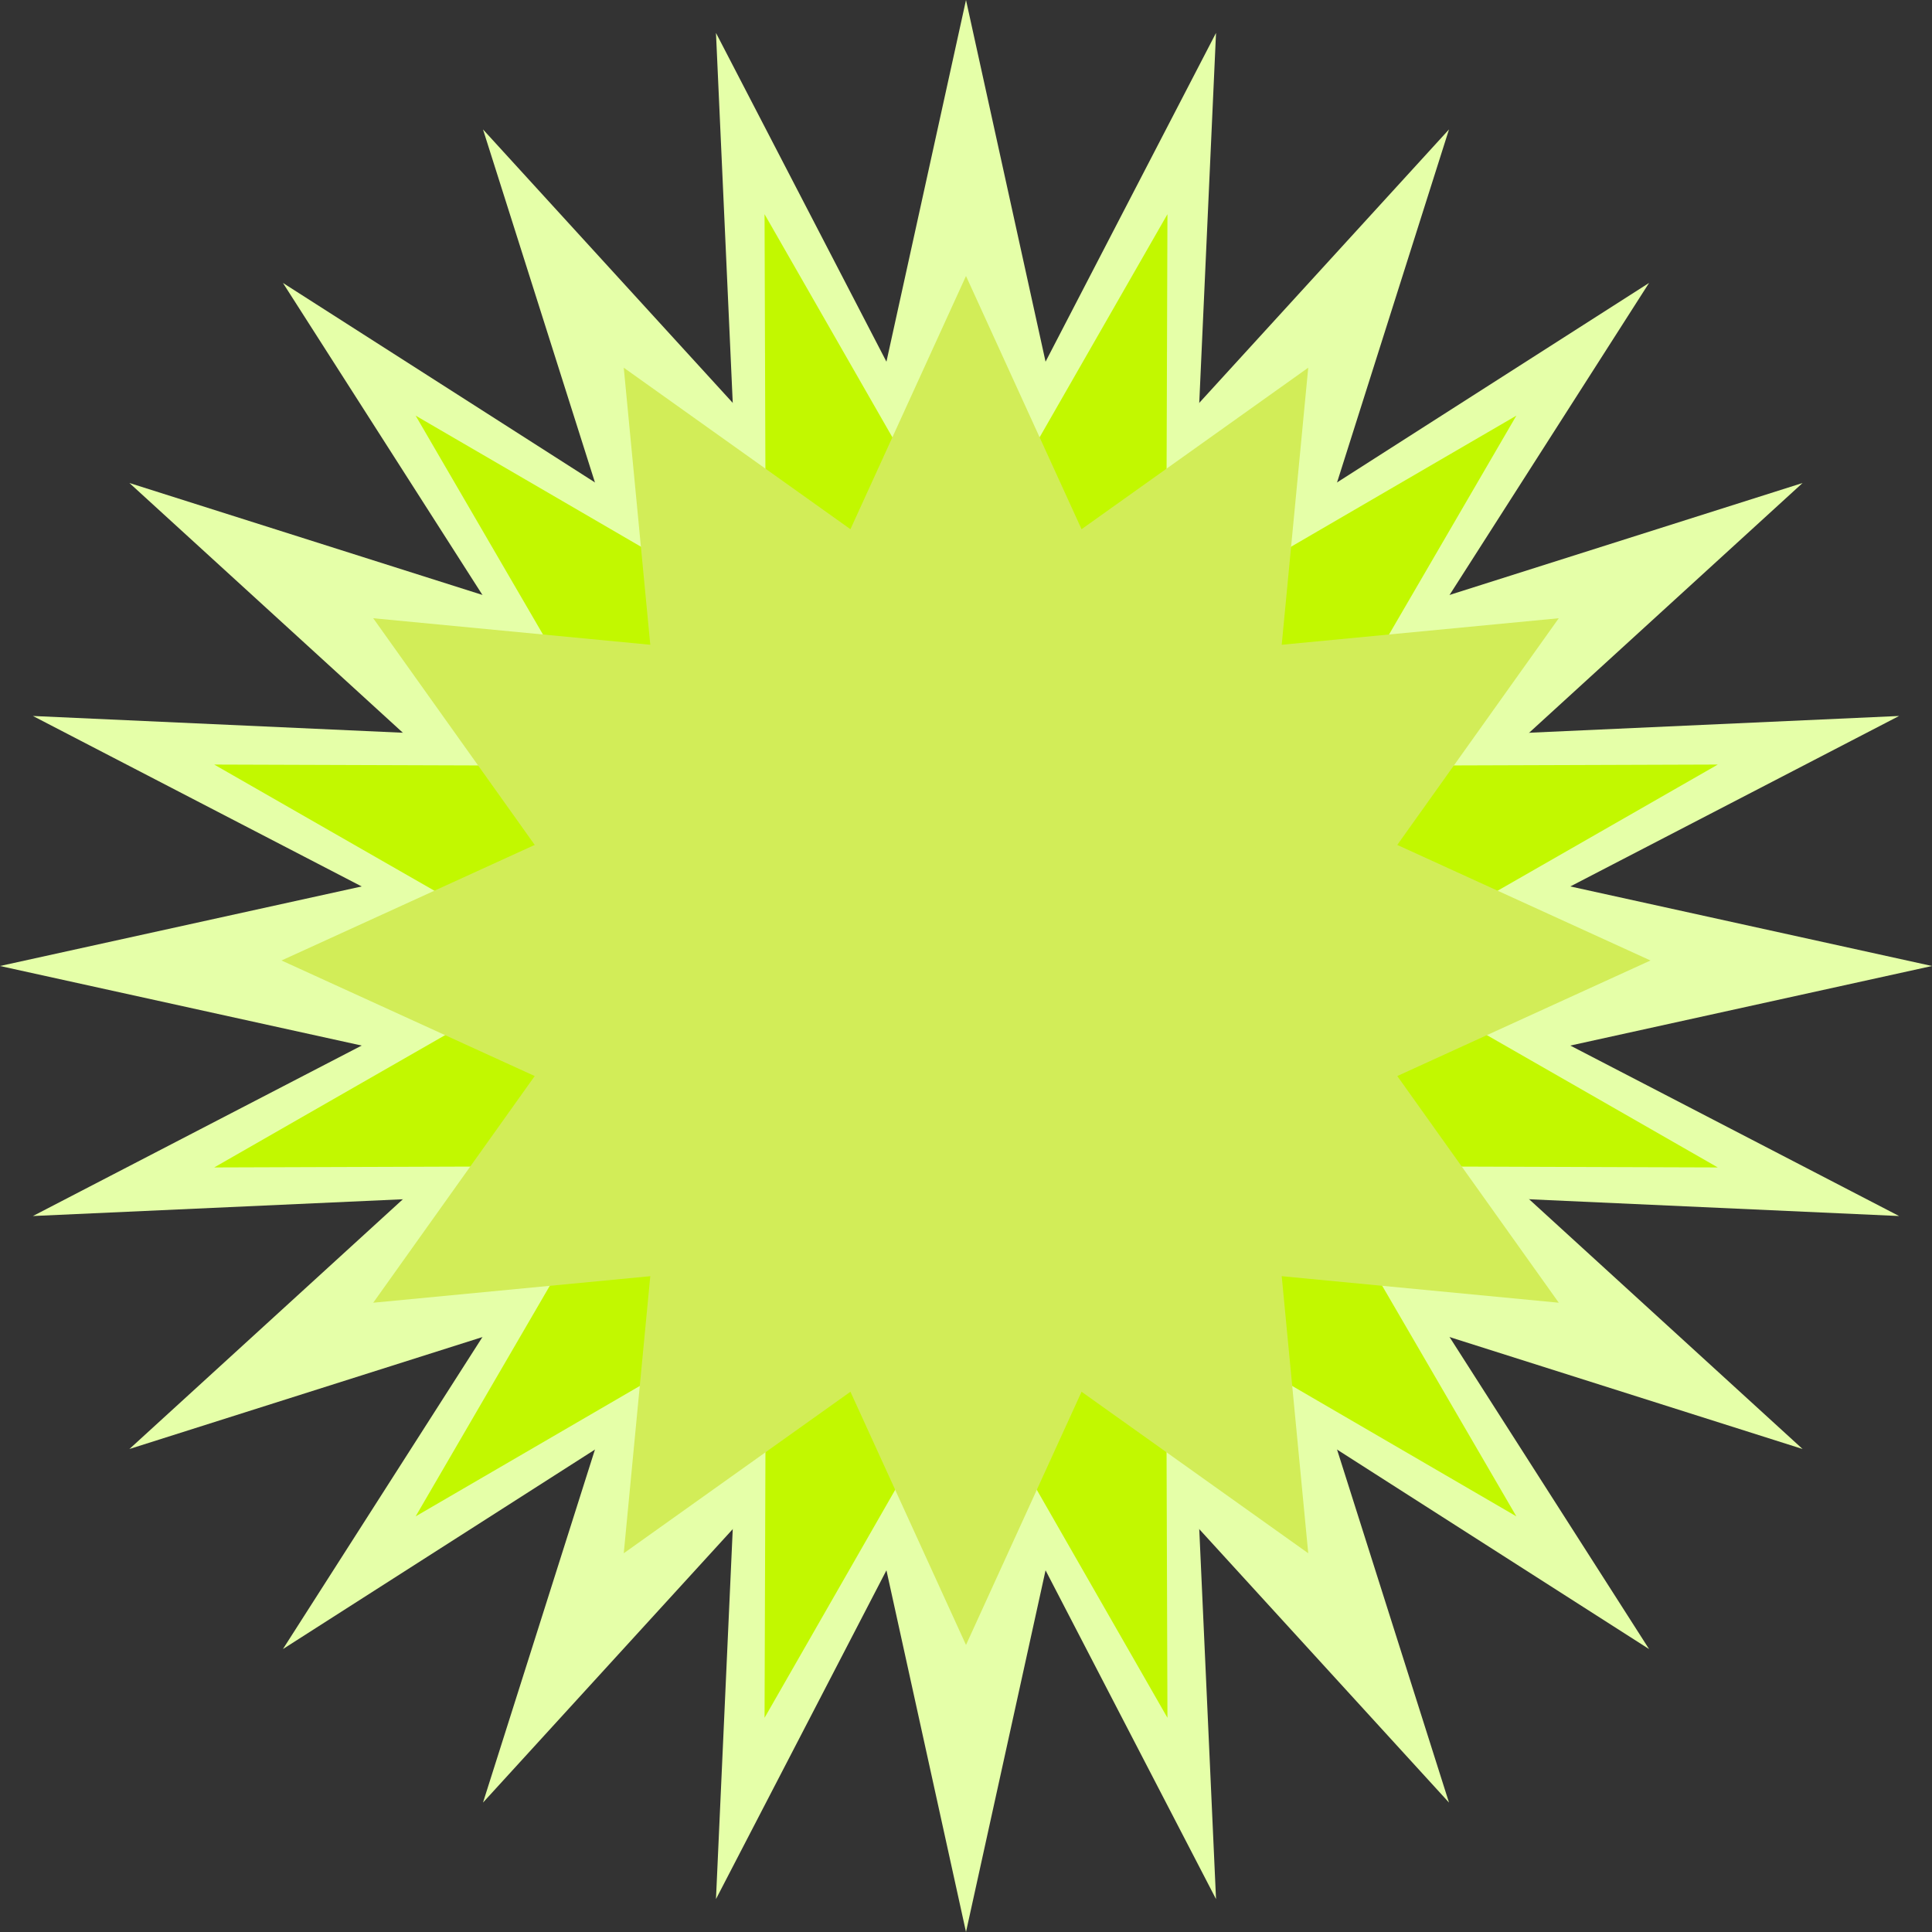 <?xml version="1.0" encoding="UTF-8" standalone="no"?><!DOCTYPE svg PUBLIC "-//W3C//DTD SVG 1.1//EN" "http://www.w3.org/Graphics/SVG/1.1/DTD/svg11.dtd"><svg width="100%" height="100%" viewBox="0 0 175 175" version="1.1" xmlns="http://www.w3.org/2000/svg" xmlns:xlink="http://www.w3.org/1999/xlink" xml:space="preserve" xmlns:serif="http://www.serif.com/" style="fill-rule:evenodd;clip-rule:evenodd;stroke-linejoin:round;stroke-miterlimit:1.414;"><rect x="0" y="0" width="175" height="175" fill="#333333" stroke="none"/><g><path d="M76.894,48.217l10.606,-48.217l10.606,48.217" style="fill:#e5ffa8;"/><path d="M76.894,126.783l10.606,48.217l10.606,-48.217" style="fill:#e5ffa8;"/><path d="M126.783,76.894l48.217,10.606l-48.217,10.606" style="fill:#e5ffa8;"/><path d="M48.217,76.894l-48.217,10.606l48.217,10.606" style="fill:#e5ffa8;"/><path d="M122.7,67.088l49.319,-2.235l-43.829,22.724" style="fill:#e5ffa8;"/><path d="M46.81,87.423l-43.829,22.724l49.319,-2.235" style="fill:#e5ffa8;"/><path d="M116.217,58.673l47.06,-14.923l-36.453,33.293" style="fill:#e5ffa8;"/><path d="M48.176,97.957l-36.453,33.293l47.06,-14.923" style="fill:#e5ffa8;"/><path d="M107.778,52.223l41.594,-26.595l-26.595,41.594" style="fill:#e5ffa8;"/><path d="M52.223,107.778l-26.595,41.594l41.594,-26.595" style="fill:#e5ffa8;"/><path d="M97.957,48.176l33.293,-36.453l-14.923,47.06" style="fill:#e5ffa8;"/><path d="M58.673,116.217l-14.923,47.06l33.293,-36.453" style="fill:#e5ffa8;"/><path d="M87.423,46.81l22.724,-43.829l-2.235,49.319" style="fill:#e5ffa8;"/><path d="M67.088,122.7l-2.235,49.319l22.724,-43.829" style="fill:#e5ffa8;"/><path d="M67.088,52.3l-2.235,-49.319l22.724,43.829" style="fill:#e5ffa8;"/><path d="M87.423,128.19l22.724,43.829l-2.235,-49.319" style="fill:#e5ffa8;"/><path d="M58.673,58.783l-14.923,-47.06l33.293,36.453" style="fill:#e5ffa8;"/><path d="M97.957,126.824l33.293,36.453l-14.923,-47.06" style="fill:#e5ffa8;"/><path d="M52.223,67.222l-26.595,-41.594l41.594,26.595" style="fill:#e5ffa8;"/><path d="M107.778,122.777l41.594,26.595l-26.595,-41.594" style="fill:#e5ffa8;"/><path d="M48.176,77.043l-36.453,-33.293l47.06,14.923" style="fill:#e5ffa8;"/><path d="M116.217,116.327l47.06,14.923l-36.453,-33.293" style="fill:#e5ffa8;"/><path d="M46.81,87.577l-43.829,-22.724l49.319,2.235" style="fill:#e5ffa8;"/><path d="M122.7,107.912l49.319,2.235l-43.829,-22.724" style="fill:#e5ffa8;"/><circle cx="87.5" cy="87.5" r="45.15" style="fill:#e5ffa8;"/></g><g><path d="M91.439,44.374l14.308,-24.972l-0.096,28.78" style="fill:#c2f800;"/><path d="M83.561,130.626l-14.308,24.972l0.096,-28.78" style="fill:#c2f800;"/><path d="M112.475,52.122l24.876,-14.473l-14.473,24.876" style="fill:#c2f800;"/><path d="M62.525,122.878l-24.876,14.473l14.473,-24.876" style="fill:#c2f800;"/><path d="M126.818,69.349l28.78,-0.096l-24.972,14.308" style="fill:#c2f800;"/><path d="M48.182,105.651l-28.78,0.096l24.972,-14.308" style="fill:#c2f800;"/><path d="M130.626,91.439l24.972,14.308l-28.78,-0.096" style="fill:#c2f800;"/><path d="M44.374,83.561l-24.972,-14.308l28.78,0.096" style="fill:#c2f800;"/><path d="M122.878,112.475l14.473,24.876l-24.876,-14.473" style="fill:#c2f800;"/><path d="M52.122,62.525l-14.473,-24.876l24.876,14.473" style="fill:#c2f800;"/><path d="M105.651,126.818l0.096,28.78l-14.308,-24.972" style="fill:#c2f800;"/><path d="M69.349,48.182l-0.096,-28.78l14.308,24.972" style="fill:#c2f800;"/><path d="M99.131,44.092c23.958,6.419 38.196,31.082 31.777,55.039c-6.419,23.958 -31.082,38.196 -55.039,31.777c-23.958,-6.419 -38.196,-31.082 -31.777,-55.039c6.419,-23.958 31.082,-38.196 55.039,-31.777Z" style="fill:#c2f800;"/></g><g><path d="M69.311,64.853l18.189,-39.853l18.189,39.853" style="fill:#d2ed58;"/><path d="M105.689,109.147l-18.189,39.853l-18.189,-39.853" style="fill:#d2ed58;"/><path d="M82.822,58.726l35.678,-25.42l-4.175,43.609" style="fill:#d2ed58;"/><path d="M92.178,115.274l-35.678,25.42l4.175,-43.609" style="fill:#d2ed58;"/><path d="M97.585,60.175l43.609,-4.175l-25.42,35.678" style="fill:#d2ed58;"/><path d="M77.415,113.825l-43.609,4.175l25.42,-35.678" style="fill:#d2ed58;"/><path d="M109.647,68.811l39.853,18.189l-39.853,18.189" style="fill:#d2ed58;"/><path d="M65.353,105.189l-39.853,-18.189l39.853,-18.189" style="fill:#d2ed58;"/><path d="M115.774,82.322l25.42,35.678l-43.609,-4.175" style="fill:#d2ed58;"/><path d="M59.226,91.678l-25.42,-35.678l43.609,4.175" style="fill:#d2ed58;"/><path d="M114.325,97.085l4.175,43.609l-35.678,-25.42" style="fill:#d2ed58;"/><path d="M60.675,76.915l-4.175,-43.609l35.678,25.42" style="fill:#d2ed58;"/><circle cx="87.5" cy="87.5" r="28.348" style="fill:#d2ed58;"/></g></svg>